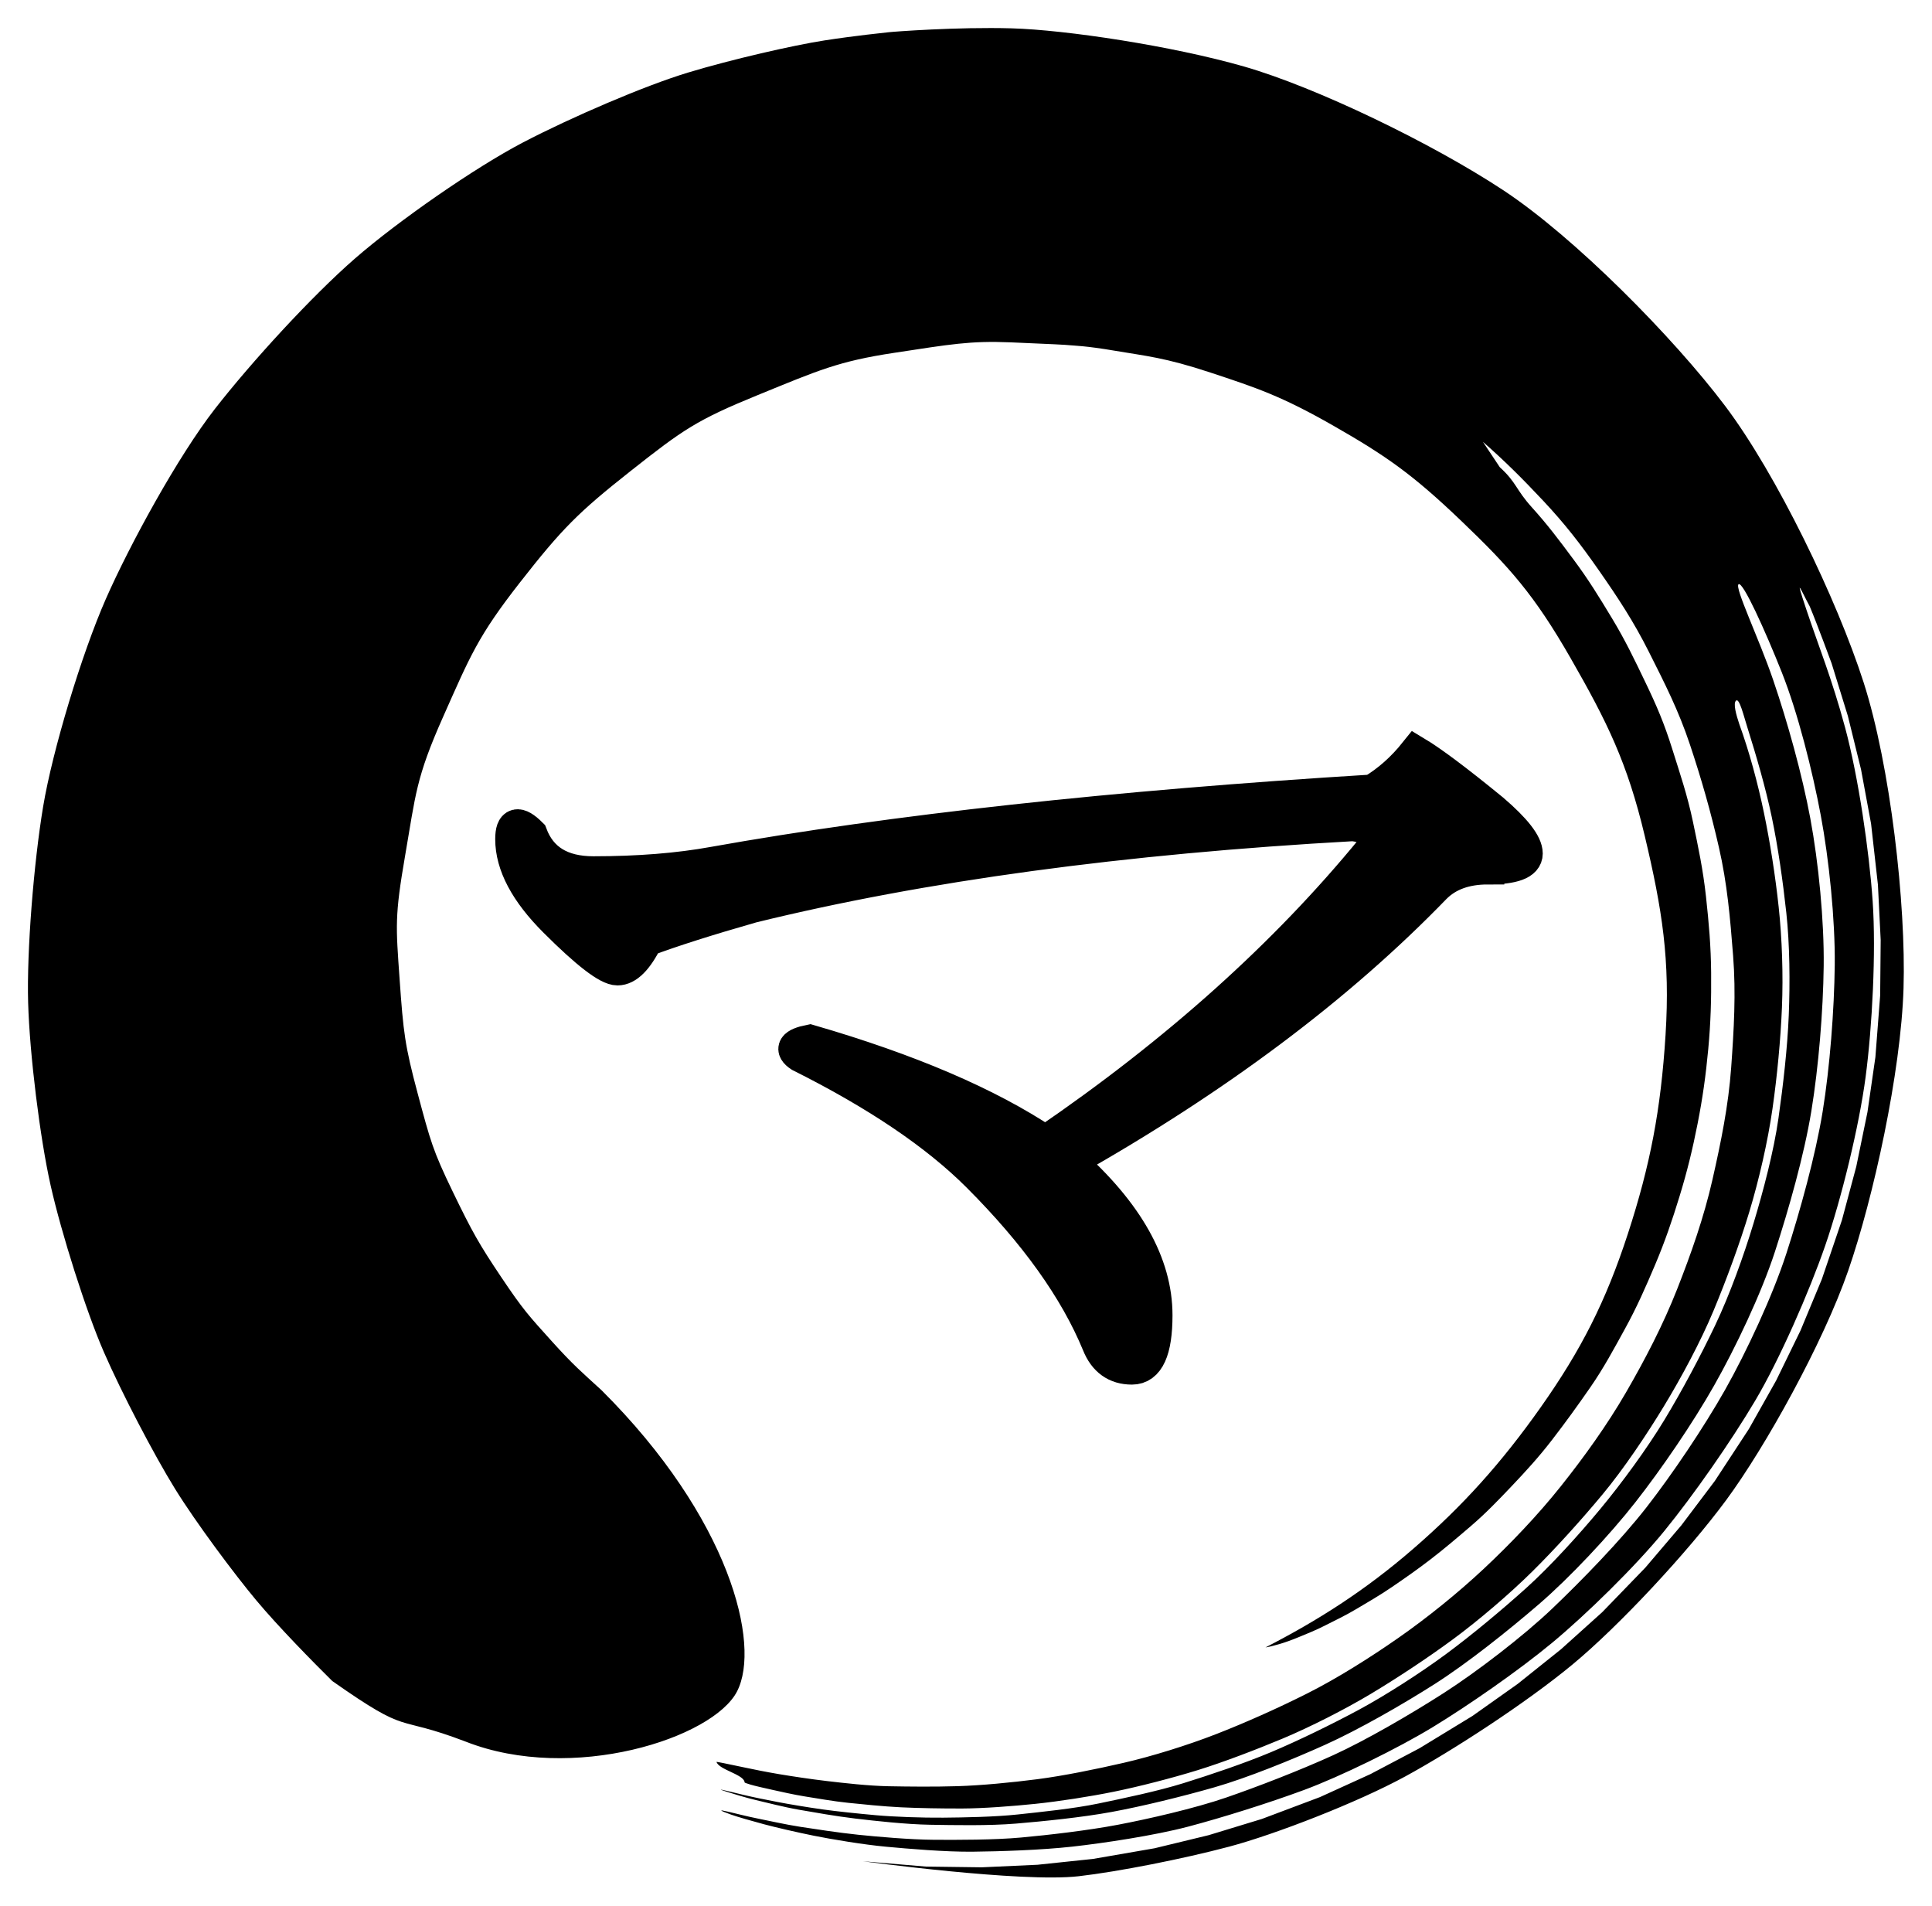 <?xml version="1.0" encoding="UTF-8" standalone="no"?>
<svg
   width="137.71"
   height="135.81"
   version="1.1"
   id="svg12"
   sodipodi:docname="M.svg"
   inkscape:version="1.2.2 (732a01da63, 2022-12-09)"
   xmlns:inkscape="http://www.inkscape.org/namespaces/inkscape"
   xmlns:sodipodi="http://sodipodi.sourceforge.net/DTD/sodipodi-0.dtd"
   xmlns="http://www.w3.org/2000/svg"
   xmlns:svg="http://www.w3.org/2000/svg">
  <defs
     id="defs16" />
  <sodipodi:namedview
     id="namedview14"
     pagecolor="#ffffff"
     bordercolor="#666666"
     borderopacity="1.0"
     inkscape:showpageshadow="2"
     inkscape:pageopacity="0.0"
     inkscape:pagecheckerboard="0"
     inkscape:deskcolor="#d1d1d1"
     showgrid="false"
     inkscape:zoom="2.8284271"
     inkscape:cx="-97.934289"
     inkscape:cy="22.45064"
     inkscape:window-width="2560"
     inkscape:window-height="1361"
     inkscape:window-x="-9"
     inkscape:window-y="-9"
     inkscape:window-maximized="1"
     inkscape:current-layer="svg12" />
  <path
     d="m 105.698,31.485 c 1.546,1.358 2.795,2.597 4.312,4.216 1.517,1.619 2.618,3.029 3.967,4.964 1.349,1.935 2.45,3.597 3.562,5.809 1.112,2.213 2.104,4.149 2.917,6.59 0.814,2.441 1.478,4.757 2.068,7.339 0.591,2.582 0.799,5.012 1.009,7.706 0.21,2.694 0.059,5.244 -0.137,7.971 -0.196,2.727 -0.73,5.325 -1.337,8.002 -0.608,2.677 -1.515,5.252 -2.516,7.796 -1.001,2.544 -2.288,5.016 -3.642,7.354 -1.354,2.338 -3.001,4.625 -4.651,6.696 -1.65,2.071 -3.604,4.111 -5.482,5.87 -1.878,1.758 -4.067,3.518 -6.098,4.934 -2.031,1.416 -4.378,2.893 -6.485,3.953 -2.106,1.06 -4.448,2.104 -6.516,2.908 -2.068,0.803 -4.571,1.578 -6.576,2.04 -2.005,0.461 -4.29,0.926 -6.149,1.167 -1.859,0.241 -4.027,0.446 -5.696,0.497 -1.669,0.051 -3.446,0.032 -4.891,0.005 -1.444,-0.026 -3.222,-0.23 -4.411,-0.37 -1.189,-0.14 -2.488,-0.338 -3.404,-0.491 -0.916,-0.153 -1.94,-0.361 -2.565,-0.495 -0.625,-0.134 -1.103,-0.234 -1.425,-0.297 -0.321,-0.064 -0.486,-0.091 -0.482,-0.08 0.006,0.018 0.014,0.035 0.023,0.053 0.009,0.017 0.019,0.035 0.032,0.051 0.011,0.017 0.025,0.034 0.039,0.05 0.014,0.016 0.03,0.033 0.047,0.049 0.017,0.016 0.034,0.032 0.053,0.048 0.019,0.016 0.039,0.031 0.06,0.047 0.021,0.015 0.043,0.031 0.065,0.046 0.023,0.015 0.046,0.03 0.07,0.045 0.025,0.013 0.049,0.029 0.075,0.044 0.026,0.013 0.051,0.029 0.078,0.043 0.027,0.013 0.054,0.029 0.082,0.043 0.028,0.013 0.056,0.028 0.084,0.042 0.029,0.012 0.057,0.028 0.086,0.042 0.029,0.013 0.058,0.028 0.087,0.042 0.03,0.013 0.059,0.028 0.088,0.042 0.03,0.013 0.059,0.028 0.088,0.042 0.03,0.013 0.059,0.028 0.088,0.042 0.029,0.013 0.058,0.028 0.087,0.042 0.029,0.012 0.057,0.028 0.086,0.042 0.029,0.012 0.056,0.028 0.083,0.042 0.028,0.013 0.054,0.028 0.08,0.043 0.027,0.013 0.052,0.029 0.077,0.043 0.025,0.013 0.049,0.029 0.073,0.044 0.024,0.013 0.046,0.03 0.069,0.044 0.022,0.015 0.043,0.03 0.063,0.045 0.02,0.015 0.039,0.031 0.057,0.046 0.018,0.016 0.035,0.031 0.051,0.047 0.016,0.016 0.031,0.032 0.044,0.048 0.013,0.016 0.026,0.033 0.036,0.05 0.011,0.017 0.02,0.034 0.028,0.051 0.008,0.018 0.015,0.035 0.019,0.052 0.005,0.018 0.009,0.036 0.01,0.054 -0.003,0.017 0.138,0.068 0.417,0.153 0.279,0.085 1.004,0.251 1.554,0.371 0.55,0.121 1.527,0.347 2.333,0.474 0.806,0.127 2.029,0.347 3.073,0.453 1.045,0.106 2.497,0.258 3.761,0.32 1.264,0.061 2.923,0.09 4.385,0.085 1.462,-0.005 3.576,-0.163 5.207,-0.333 1.631,-0.169 3.866,-0.511 5.629,-0.872 1.763,-0.361 4.072,-0.953 5.926,-1.526 1.854,-0.573 4.179,-1.465 6.081,-2.26 1.902,-0.796 4.406,-2.063 6.264,-3.176 1.857,-1.113 4.062,-2.566 5.872,-3.902 1.81,-1.335 4.018,-3.216 5.663,-4.844 1.646,-1.628 3.471,-3.652 4.981,-5.468 1.51,-1.817 3.139,-4.247 4.379,-6.29 1.24,-2.043 2.615,-4.598 3.538,-6.813 0.923,-2.215 1.856,-4.751 2.548,-7.038 0.692,-2.287 1.318,-5.013 1.652,-7.351 0.335,-2.338 0.578,-4.91 0.674,-7.223 0.097,-2.313 0.007,-4.918 -0.233,-7.154 -0.24,-2.236 -0.611,-4.597 -1.051,-6.717 -0.439,-2.12 -1.055,-4.385 -1.759,-6.323 -0.212,-0.641 -0.458,-1.489 -0.222,-1.672 0.236,-0.184 0.548,1.123 0.804,1.926 0.623,1.987 1.285,4.231 1.734,6.371 0.448,2.139 0.793,4.575 1.039,6.833 0.246,2.258 0.268,4.962 0.174,7.297 -0.095,2.336 -0.399,4.977 -0.734,7.338 -0.335,2.361 -1.076,5.166 -1.773,7.476 -0.697,2.31 -1.702,5.108 -2.744,7.295 -1.042,2.187 -2.364,4.668 -3.614,6.733 -1.25,2.064 -3.041,4.506 -4.564,6.342 -1.523,1.835 -3.557,4.084 -5.295,5.648 -1.738,1.564 -3.867,3.339 -5.694,4.689 -1.827,1.351 -4.325,2.956 -6.251,3.992 -1.926,1.036 -4.312,2.198 -6.232,3.005 -1.92,0.807 -4.353,1.622 -6.224,2.205 -1.871,0.583 -4.283,1.082 -6.062,1.453 -1.78,0.371 -4.109,0.605 -5.756,0.783 -1.647,0.178 -3.846,0.216 -5.324,0.229 -1.477,0.014 -3.515,-0.059 -4.789,-0.174 -1.274,-0.115 -2.779,-0.269 -3.83,-0.417 -1.051,-0.148 -2.327,-0.36 -3.137,-0.516 -0.81,-0.155 -1.845,-0.363 -2.398,-0.497 -0.553,-0.134 -0.978,-0.236 -1.265,-0.304 -0.287,-0.068 -0.437,-0.101 -0.44,-0.097 -0.01,0.014 0.172,0.08 0.537,0.193 0.365,0.113 1.255,0.392 1.982,0.562 0.726,0.17 1.968,0.495 3.036,0.681 1.069,0.186 2.648,0.468 4.037,0.633 1.389,0.166 3.628,0.413 5.316,0.441 1.687,0.028 4.2,0.08 6.144,-0.083 1.944,-0.163 4.674,-0.436 6.827,-0.832 2.153,-0.396 5.02,-1.097 7.329,-1.759 2.309,-0.663 5.51,-1.96 7.872,-3.025 2.362,-1.065 5.488,-2.851 7.811,-4.331 2.323,-1.48 5.241,-3.805 7.432,-5.693 2.191,-1.888 5.027,-4.909 6.881,-7.274 1.854,-2.365 4.07,-5.605 5.596,-8.296 1.526,-2.691 3.368,-6.555 4.343,-9.556 0.976,-3.002 2.075,-6.854 2.592,-10.006 0.517,-3.152 0.842,-7.131 0.881,-10.338 0.04,-3.207 -0.369,-7.391 -0.954,-10.531 -0.585,-3.141 -1.627,-6.876 -2.648,-9.864 -1.02,-2.988 -2.773,-6.608 -2.465,-6.821 0.308,-0.213 1.908,3.334 3.074,6.263 1.165,2.93 2.194,7.062 2.783,10.198 0.589,3.135 1.033,7.465 0.998,10.668 -0.035,3.202 -0.349,7.297 -0.861,10.445 -0.512,3.148 -1.616,7.12 -2.586,10.118 -0.97,2.998 -2.846,7.021 -4.365,9.71 -1.519,2.688 -3.778,6.043 -5.624,8.407 -1.846,2.364 -4.609,5.198 -6.697,7.19 -2.088,1.992 -5.424,4.54 -7.738,6.023 -2.313,1.483 -5.529,3.36 -7.881,4.431 -2.352,1.071 -5.346,2.231 -7.611,3.012 -2.265,0.781 -5.588,1.537 -7.732,1.944 -2.144,0.408 -4.958,0.732 -6.894,0.909 -1.935,0.177 -4.542,0.173 -6.222,0.162 -1.68,-0.011 -4.024,-0.215 -5.407,-0.36 -1.383,-0.145 -3.018,-0.396 -4.082,-0.559 -1.065,-0.163 -2.366,-0.456 -3.09,-0.6 -0.724,-0.143 -1.681,-0.39 -2.045,-0.473 -0.364,-0.083 -0.547,-0.117 -0.536,-0.098 0.022,0.038 0.26,0.138 0.702,0.295 0.442,0.157 1.515,0.467 2.362,0.692 0.847,0.225 2.321,0.568 3.553,0.816 1.232,0.248 3.522,0.632 5.124,0.78 1.602,0.149 4.249,0.376 6.181,0.356 1.932,-0.02 4.888,-0.115 7.102,-0.361 2.214,-0.246 5.837,-0.787 8.25,-1.423 2.412,-0.637 5.725,-1.672 8.289,-2.622 2.563,-0.95 6.653,-2.949 9.168,-4.48 2.515,-1.532 6.065,-3.99 8.474,-5.984 2.409,-1.994 5.946,-5.446 8.02,-7.989 2.074,-2.543 4.745,-6.366 6.482,-9.297 1.737,-2.931 3.843,-7.738 4.988,-11.051 1.146,-3.313 2.413,-8.486 2.879,-12.03 0.466,-3.544 0.748,-8.882 0.5,-12.49 -0.248,-3.608 -1.019,-8.876 -1.963,-12.381 -0.945,-3.504 -1.879,-5.769 -2.762,-8.412 -0.883,-2.643 -0.373,-1.357 0.238,-0.233 0.535,1.27 1.56,4.062 1.56,4.062 l 1.159,3.75 0.939,3.814 0.715,3.866 0.489,4.354 0.196,3.937 -0.037,3.946 -0.34,4.398 -0.565,3.916 -0.797,3.878 -1.025,3.827 -1.428,4.199 -1.522,3.661 -1.736,3.564 -1.944,3.454 -2.429,3.707 -2.385,3.161 -2.566,3.013 -3.074,3.176 -2.94,2.645 -3.088,2.469 -3.226,2.285 -3.77,2.298 -3.498,1.844 -3.6,1.639 -4.143,1.558 -3.791,1.155 -3.855,0.933 -4.385,0.759 -3.955,0.416 -3.977,0.182 -3.985,-0.053 -4.474,-0.378 c 0,0 11.286,1.534 15.363,1.067 2.818,-0.322 7.457,-1.238 10.73,-2.108 3.273,-0.87 9.147,-3.147 12.548,-5.001 3.401,-1.854 8.608,-5.236 11.919,-7.974 3.311,-2.738 8.211,-7.992 10.974,-11.739 2.764,-3.747 6.893,-11.159 8.688,-16.342 1.795,-5.182 3.757,-14.12 3.942,-20.121 0.185,-6 -0.943,-15.882 -2.845,-21.797 -1.902,-5.915 -6.195,-14.83 -9.877,-19.711 -3.681,-4.881 -10.718,-12.013 -15.824,-15.377 -5.106,-3.364 -13.339,-7.332 -18.446,-8.801 -5.107,-1.469 -12.71,-2.618 -16.585,-2.726 -3.875,-0.109 -8.441,0.238 -8.766,0.278 -0.325,0.04 -2.345,0.239 -4.571,0.584 -2.226,0.345 -6.605,1.347 -9.71,2.286 -3.105,0.938 -8.335,3.189 -11.771,4.981 -3.435,1.793 -8.918,5.606 -11.983,8.274 -3.065,2.668 -7.37,7.362 -9.988,10.723 -2.618,3.361 -6.059,9.648 -7.774,13.548 -1.715,3.9 -3.798,10.78 -4.466,14.789 -0.669,4.009 -1.175,10.312 -1.069,13.982 0.105,3.67 0.843,9.643 1.605,13.029 0.762,3.386 2.515,8.937 3.793,11.866 1.278,2.93 3.563,7.302 5.059,9.725 1.496,2.423 4.256,6.116 5.812,7.977 1.556,1.861 4.036,4.387 5.411,5.743 5.685,3.988 4.29,2.322 9.514,4.32 7.589,2.981 17.616,-0.241 19.336,-3.581 1.721,-3.34 -0.508,-12.354 -9.662,-21.468 -1.385,-1.271 -1.979,-1.75 -3.575,-3.523 -1.597,-1.774 -1.993,-2.18 -3.571,-4.533 -1.578,-2.353 -2.066,-3.216 -3.467,-6.114 -1.401,-2.899 -1.572,-3.547 -2.488,-6.973 -0.916,-3.426 -1.022,-4.346 -1.289,-8.15 -0.267,-3.804 -0.356,-4.47 0.394,-8.81 0.751,-4.341 0.764,-5.519 2.699,-9.867 1.935,-4.348 2.477,-5.748 5.481,-9.59 3.004,-3.841 4.163,-5.003 7.896,-7.95 3.732,-2.947 4.713,-3.636 9.059,-5.409 4.346,-1.774 5.737,-2.407 9.73,-3.012 3.993,-0.605 5.398,-0.868 8.304,-0.746 2.906,0.121 3.978,0.177 4.213,0.206 0.235,0.03 1.072,0.027 3.248,0.399 2.176,0.371 3.511,0.471 6.763,1.546 3.252,1.075 5.046,1.661 8.783,3.797 3.737,2.136 5.639,3.462 9.098,6.772 3.459,3.309 5.215,5.28 7.801,9.79 2.586,4.51 4.04,7.43 5.285,12.675 1.245,5.245 1.817,8.822 1.48,14.176 -0.337,5.353 -1.094,9.281 -2.678,14.148 -1.584,4.866 -3.353,8.322 -6.197,12.355 -2.843,4.032 -5.592,7.068 -9.083,10.095 -3.491,3.027 -6.843,5.139 -10.556,7.051 0.244,-0.034 0.576,-0.115 0.991,-0.238 0.414,-0.124 0.849,-0.275 1.413,-0.51 0.564,-0.235 1.161,-0.466 1.854,-0.82 0.693,-0.354 1.423,-0.694 2.225,-1.173 0.802,-0.479 1.633,-0.951 2.525,-1.56 0.892,-0.608 1.789,-1.232 2.751,-1.971 0.962,-0.739 1.891,-1.528 2.904,-2.398 1.013,-0.87 1.896,-1.783 2.891,-2.832 0.995,-1.049 1.915,-2.05 2.859,-3.274 0.944,-1.223 1.833,-2.449 2.761,-3.792 0.928,-1.343 1.642,-2.672 2.464,-4.169 0.823,-1.497 1.451,-2.921 2.141,-4.553 0.69,-1.632 1.206,-3.138 1.74,-4.883 0.534,-1.745 0.918,-3.314 1.278,-5.145 0.36,-1.831 0.587,-3.443 0.762,-5.33 0.175,-1.887 0.222,-3.517 0.205,-5.43 -0.017,-1.913 -0.16,-3.529 -0.368,-5.437 -0.208,-1.908 -0.541,-3.477 -0.934,-5.35 -0.393,-1.873 -0.905,-3.363 -1.473,-5.173 -0.568,-1.81 -1.097,-3.05 -1.906,-4.733 -0.809,-1.684 -1.438,-3.004 -2.384,-4.569 -0.945,-1.564 -1.672,-2.752 -2.732,-4.178 -1.059,-1.425 -1.844,-2.474 -2.992,-3.745 -1.148,-1.271 -1.064,-1.743 -2.274,-2.847"
     id="path10"
     sodipodi:nodetypes="cscscccssccssscsccscscscccccsccccccccccccccccccccsscsccccccscccsccsscssccccsccczccccscscssscccssccssccccccsccsscccsscscsccccsscsssssssscssccccccscccccscccccczccccccccccccccccccccccccccccccccccsscccccccccccccccccccccssccccscccccsscssccscssccsccccsccscsccssssccssssccccsc" />
  <g
     aria-label="マ"
     id="text176"
     style="font-size:93.333px;line-height:1.25">
    <path
       d="m 106.048,61.859 q -2.399,0 -3.77,1.371 -10.282,10.625 -26.048,19.536 6.169,5.484 6.169,10.967 0,3.77 -1.714,3.77 -1.714,0 -2.399,-1.714 -2.399,-5.826 -8.568,-11.996 -4.456,-4.456 -12.681,-8.568 -1.028,-0.685 0.685,-1.028 10.625,3.085 16.794,7.197 14.052,-9.596 23.306,-20.907 1.028,-1.371 -1.371,-1.714 -24.677,1.371 -42.841,5.826 -4.798,1.371 -7.54,2.399 -1.028,2.056 -2.056,2.056 -1.028,0 -4.456,-3.427 -3.085,-3.085 -3.085,-5.826 0,-1.714 1.371,-0.343 1.028,2.742 4.456,2.742 4.798,0 8.568,-0.685 19.193,-3.427 46.954,-5.141 1.714,-1.028 3.085,-2.742 1.714,1.028 5.484,4.113 2.399,2.056 2.399,3.085 0,1.028 -2.742,1.028 z"
       style="font-weight:bold;font-family:Cambria;-inkscape-font-specification:'Cambria Bold';stroke:#000000;stroke-width:2.35;stroke-dasharray:none;stroke-opacity:1"
       id="path959" />
  </g>
</svg>
